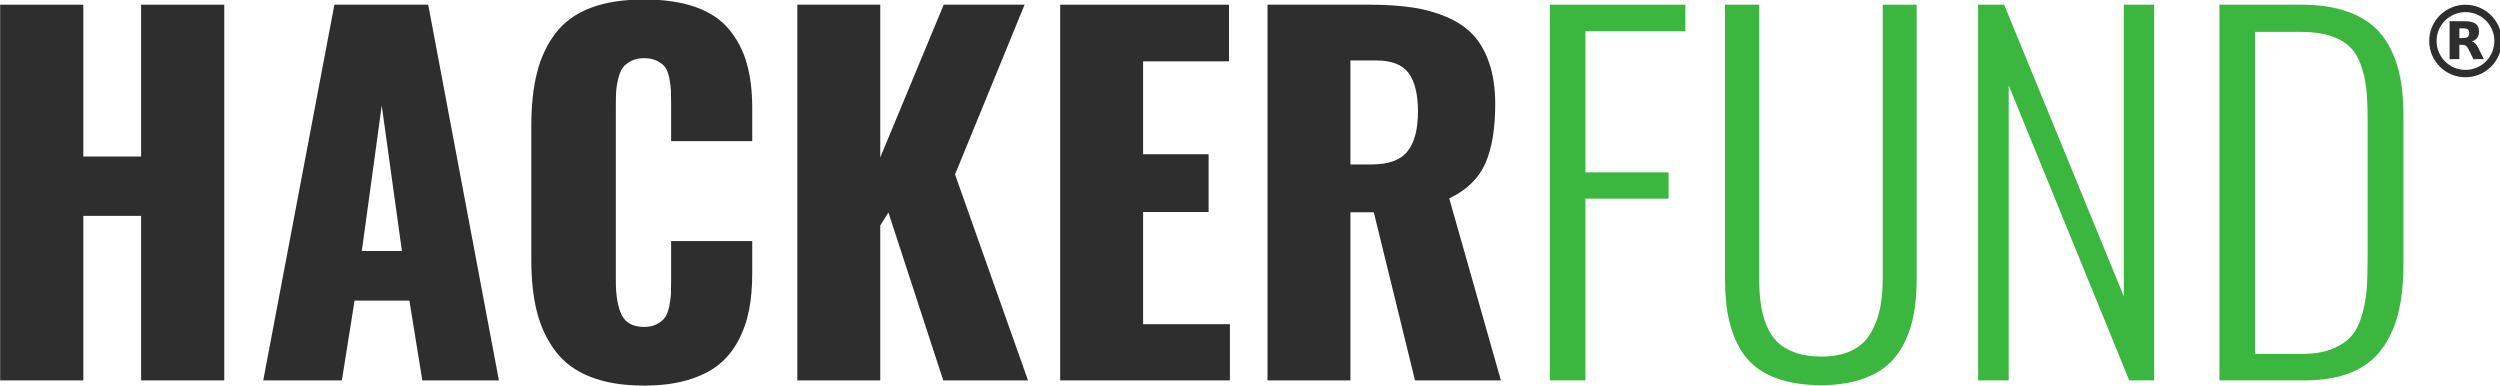 <?xml version="1.0" encoding="UTF-8" standalone="no"?>
<!-- Created with Inkscape (http://www.inkscape.org/) -->

<svg
   xmlns:dc="http://purl.org/dc/elements/1.1/"
   xmlns:cc="http://creativecommons.org/ns#"
   xmlns:rdf="http://www.w3.org/1999/02/22-rdf-syntax-ns#"
   xmlns:svg="http://www.w3.org/2000/svg"
   xmlns="http://www.w3.org/2000/svg"
   xmlns:sodipodi="http://sodipodi.sourceforge.net/DTD/sodipodi-0.dtd"
   xmlns:inkscape="http://www.inkscape.org/namespaces/inkscape"
   width="5717.854"
   height="882.549"
   viewBox="0 0 1512.849 233.508"
   version="1.1"
   id="svg8"
   inkscape:version="0.92.0 r15299"
   sodipodi:docname="hackerfund-logo-r.svg">
  <defs
     id="defs2">
    <clipPath
       id="clipPath4509"
       clipPathUnits="userSpaceOnUse">
      <path
         inkscape:connector-curvature="0"
         id="path4507"
         d="M 0,2160 H 5184 V 0 H 0 Z" />
    </clipPath>
  </defs>
  <sodipodi:namedview
     id="base"
     pagecolor="#ffffff"
     bordercolor="#666666"
     borderopacity="1.0"
     inkscape:pageopacity="0.0"
     inkscape:pageshadow="2"
     inkscape:zoom="0.35"
     inkscape:cx="1293.4025"
     inkscape:cy="441.27467"
     inkscape:document-units="mm"
     inkscape:current-layer="layer1"
     showgrid="false"
     units="px"
     fit-margin-top="0"
     fit-margin-left="0"
     fit-margin-right="0"
     fit-margin-bottom="0"
     inkscape:window-width="1920"
     inkscape:window-height="1017"
     inkscape:window-x="1072"
     inkscape:window-y="468"
     inkscape:window-maximized="1" />
  <g
     inkscape:label="Layer 1"
     inkscape:groupmode="layer"
     id="layer1"
     transform="translate(785.907,-32.079)">
    <g
       transform="matrix(0.353,0,0,-0.353,-943.846,529.833)"
       inkscape:label="hackerfund-logo-r"
       id="g4493">
      <g
         transform="translate(447.704,757.979)"
         id="g4495">
        <path
           inkscape:connector-curvature="0"
           id="path4497"
           style="fill:#2f2e2e;fill-opacity:1;fill-rule:nonzero;stroke:none"
           d="M 0,0 V 644.042 H 142.561 V 383.784 h 99.054 V 644.042 H 384.173 V 0 H 241.615 V 282.012 H 142.561 V 0 Z" />
      </g>
      <g
         transform="translate(1067.662,979.779)"
         id="g4499">
        <path
           inkscape:connector-curvature="0"
           id="path4501"
           style="fill:#2f2e2e;fill-opacity:1;fill-rule:nonzero;stroke:none"
           d="M 0,0 H 68.755 L 34.184,249.384 Z M -168.973,-221.8 -47.001,422.241 H 113.815 L 235.01,-221.8 H 103.716 L 81.575,-85.067 H -12.43 L -34.182,-221.8 Z" />
      </g>
      <g
         id="g4503">
        <g
           clip-path="url(#clipPath4509)"
           id="g4505">
          <g
             transform="translate(1551.666,749.044)"
             id="g4511">
            <path
               inkscape:connector-curvature="0"
               id="path4513"
               style="fill:#2f2e2e;fill-opacity:1;fill-rule:nonzero;stroke:none"
               d="m 0,0 c -35.998,0 -66.685,4.991 -92.061,14.954 -25.383,9.966 -45.388,24.671 -60.015,44.09 -14.632,19.423 -25.188,41.82 -31.658,67.201 -6.476,25.377 -9.712,55.16 -9.712,89.34 v 229.574 c 0,34.961 3.236,65.32 9.712,91.09 6.47,25.765 17.026,48.295 31.658,67.59 14.627,19.289 34.572,33.795 59.821,43.507 25.249,9.709 55.997,14.566 92.255,14.566 34.7,0 64.288,-4.407 88.76,-13.208 24.473,-8.807 43.634,-21.753 57.49,-38.845 13.85,-17.09 23.823,-36.513 29.911,-58.265 6.081,-21.755 9.128,-47.002 9.128,-75.747 V 419.134 H 46.225 v 64.87 c 0,10.098 -0.132,17.734 -0.387,22.917 -0.261,5.178 -1.166,11.849 -2.721,20.005 -1.552,8.159 -3.823,14.306 -6.796,18.453 -2.981,4.139 -7.575,7.828 -13.79,11.069 -6.215,3.236 -13.73,4.857 -22.531,4.857 -8.807,0 -16.314,-1.621 -22.529,-4.857 -6.215,-3.241 -10.943,-7.125 -14.179,-11.653 -3.24,-4.534 -5.826,-10.749 -7.768,-18.645 -1.942,-7.902 -3.107,-15.088 -3.496,-21.558 -0.389,-6.477 -0.582,-14.506 -0.582,-24.085 V 180.238 c 0,-25.895 3.362,-45.64 10.099,-59.237 6.73,-13.597 19.549,-20.39 38.455,-20.39 8.546,0 15.86,1.609 21.949,4.851 6.081,3.237 10.68,7.057 13.788,11.462 3.107,4.398 5.499,10.617 7.188,18.645 1.681,8.021 2.652,15.014 2.913,20.976 0.255,5.954 0.387,13.851 0.387,23.693 v 67.59 h 139.064 v -55.546 c 0,-23.054 -1.815,-43.894 -5.439,-62.542 C 176.221,111.099 170.073,93.549 161.4,77.107 152.72,60.661 141.455,46.871 127.605,35.741 113.749,24.603 96.075,15.86 74.581,9.517 53.084,3.174 28.224,0 0,0" />
          </g>
          <g
             transform="translate(1814.254,757.979)"
             id="g4515">
            <path
               inkscape:connector-curvature="0"
               id="path4517"
               style="fill:#2f2e2e;fill-opacity:1;fill-rule:nonzero;stroke:none"
               d="M 0,0 V 644.042 H 142.172 V 382.229 L 250.935,644.042 H 389.61 L 270.358,353.096 395.438,0 H 250.159 L 156.154,287.838 142.172,265.694 V 0 Z" />
          </g>
          <g
             transform="translate(2264.852,757.979)"
             id="g4519">
            <path
               inkscape:connector-curvature="0"
               id="path4521"
               style="fill:#2f2e2e;fill-opacity:1;fill-rule:nonzero;stroke:none"
               d="M 0,0 V 644.042 H 289.392 V 546.931 H 142.171 V 387.668 H 254.43 V 288.612 H 142.171 V 96.334 H 290.945 V 0 Z" />
          </g>
          <g
             transform="translate(2762.451,1128.168)"
             id="g4523">
            <path
               inkscape:connector-curvature="0"
               id="path4525"
               style="fill:#2f2e2e;fill-opacity:1;fill-rule:nonzero;stroke:none"
               d="m 0,0 h 36.515 c 29.001,0 49.459,7.507 61.371,22.529 11.909,15.016 17.871,37.68 17.871,67.979 0,29.777 -5.38,51.856 -16.121,66.23 -10.749,14.372 -29.33,21.558 -55.742,21.558 H 0 Z M -142.173,-370.189 V 273.853 H 33.406 c 27.191,0 51.272,-1.553 72.248,-4.66 20.976,-3.108 40.656,-8.546 59.044,-16.316 18.385,-7.768 33.535,-18.001 45.451,-30.686 11.908,-12.692 21.233,-29.006 27.965,-48.945 6.733,-19.944 10.103,-43.251 10.103,-69.919 0,-42.215 -5.698,-76.136 -17.092,-101.774 -11.399,-25.636 -31.986,-45.581 -61.765,-59.821 l 88.567,-311.921 H 110.706 L 40.01,-81.962 H 0 v -288.227 z" />
          </g>
          <g
             transform="translate(3104.281,757.979)"
             id="g4527">
            <path
               inkscape:connector-curvature="0"
               id="path4529"
               style="fill:#3bb63e;fill-opacity:1;fill-rule:nonzero;stroke:none"
               d="M 0,0 V 644.042 H 232.292 V 598.595 H 60.986 V 356.593 H 203.548 V 311.534 H 60.986 V 0 Z" />
          </g>
          <g
             transform="translate(3569.251,749.822)"
             id="g4531">
            <path
               inkscape:connector-curvature="0"
               id="path4533"
               style="fill:#3bb63e;fill-opacity:1;fill-rule:nonzero;stroke:none"
               d="m 0,0 c -25.638,0 -48.167,2.977 -67.59,8.931 -19.42,5.955 -35.219,14.183 -47.389,24.671 -12.177,10.488 -22.015,23.629 -29.522,39.425 -7.514,15.792 -12.758,32.563 -15.732,50.305 -2.981,17.734 -4.469,38 -4.469,60.789 v 468.077 h 58.659 V 182.18 c 0,-16.057 0.902,-30.429 2.72,-43.116 1.806,-12.694 5.047,-24.799 9.709,-36.323 4.663,-11.523 10.874,-21.108 18.645,-28.743 7.768,-7.64 17.995,-13.73 30.69,-18.256 12.683,-4.534 27.444,-6.801 44.279,-6.801 20.198,0 37.35,3.302 51.469,9.907 14.111,6.604 24.988,16.185 32.631,28.743 7.632,12.559 13.14,26.477 16.511,41.763 3.362,15.275 5.047,32.885 5.047,52.826 v 470.018 h 58.266 V 184.121 c 0,-22.528 -1.553,-42.73 -4.663,-60.596 C 156.156,105.658 150.716,88.819 142.948,73.027 135.18,57.231 125.142,44.09 112.844,33.602 100.542,23.114 84.878,14.886 65.844,8.931 46.811,2.977 24.86,0 0,0" />
          </g>
          <g
             transform="translate(3838.443,757.979)"
             id="g4535">
            <path
               inkscape:connector-curvature="0"
               id="path4537"
               style="fill:#3bb63e;fill-opacity:1;fill-rule:nonzero;stroke:none"
               d="M 0,0 V 644.042 H 44.668 L 249.77,144.115 v 499.927 h 52.05 V 0 H 259.09 L 52.44,505.756 V 0 Z" />
          </g>
          <g
             transform="translate(4313.127,803.426)"
             id="g4539">
            <path
               inkscape:connector-curvature="0"
               id="path4541"
               style="fill:#3bb63e;fill-opacity:1;fill-rule:nonzero;stroke:none"
               d="m 0,0 h 81.184 c 19.937,0 36.836,2.781 50.69,8.353 13.851,5.566 24.728,12.683 32.631,21.366 7.897,8.674 14.044,20.522 18.449,35.544 4.401,15.014 7.186,29.711 8.353,44.086 1.164,14.372 1.75,32.174 1.75,53.411 v 240.447 c 0,20.716 -0.847,38.323 -2.528,52.829 -1.685,14.501 -4.923,28.162 -9.71,40.981 -4.794,12.819 -11.398,23.047 -19.812,30.688 -8.418,7.635 -19.42,13.595 -33.017,17.868 -13.597,4.273 -29.85,6.41 -48.748,6.41 L 0,551.983 Z M -60.986,-45.447 V 598.595 H 80.016 c 26.156,0 49.266,-2.979 69.339,-8.933 20.066,-5.96 36.708,-14.246 49.916,-24.86 13.205,-10.622 23.95,-23.957 32.239,-40.01 8.285,-16.061 14.179,-33.408 17.674,-52.053 3.498,-18.645 5.244,-39.755 5.244,-63.317 V 153.436 c 0,-31.336 -2.853,-58.787 -8.546,-82.347 C 240.185,47.521 230.86,26.802 217.917,8.935 204.961,-8.931 187.423,-22.468 165.28,-31.657 c -22.139,-9.195 -49.009,-13.79 -80.602,-13.79 z" />
          </g>
          <g
             transform="translate(4673.895,1290.241)"
             id="g4543">
            <path
               inkscape:connector-curvature="0"
               id="path4545"
               style="fill:#2f2e2e;fill-opacity:1;fill-rule:nonzero;stroke:none"
               d="M 0,0 C 27.343,-0.005 49.552,22.178 49.575,49.519 49.597,76.823 27.394,99.059 0.096,99.071 -27.301,99.083 -49.522,76.886 -49.508,49.522 -49.493,22.211 -27.293,0.005 0,0 M -62.132,49.536 C -62.144,83.862 -34.326,111.69 0,111.692 34.383,111.694 62.186,83.912 62.199,49.54 62.212,15.153 34.355,-12.634 -0.12,-12.621 c -34.21,0.013 -62.001,27.869 -62.012,62.157" />
          </g>
          <g
             transform="translate(4663.474,1344.859)"
             id="g4547">
            <path
               inkscape:connector-curvature="0"
               id="path4549"
               style="fill:#2f2e2e;fill-opacity:1;fill-rule:nonzero;stroke:none"
               d="m 0,0 c 2.794,0 5.522,-0.028 8.249,0.016 0.895,0.014 1.798,0.158 2.679,0.336 2.915,0.589 4.969,2.155 5.647,5.186 0.421,1.888 0.443,3.791 0.008,5.674 -0.535,2.318 -1.833,4.034 -4.187,4.716 -1.152,0.334 -2.357,0.61 -3.548,0.658 C 6.041,16.699 3.227,16.66 0.416,16.679 0.28,16.68 0.144,16.642 0,16.621 Z m -0.032,-11.535 v -24.64 h -16.734 v 65.033 c 0.197,0.014 0.357,0.036 0.517,0.036 8.77,-0.009 17.54,0.008 26.309,-0.041 4.342,-0.025 8.645,-0.452 12.781,-1.897 3.734,-1.305 6.873,-3.384 8.808,-6.969 1.315,-2.436 1.822,-5.084 1.95,-7.811 0.146,-3.145 -0.17,-6.233 -1.466,-9.15 -1.645,-3.702 -4.526,-6.12 -8.149,-7.74 -0.857,-0.384 -1.745,-0.697 -2.657,-1.057 0.553,-0.202 1.09,-0.374 1.609,-0.591 2.828,-1.183 4.884,-3.263 6.614,-5.719 1.769,-2.509 3.058,-5.283 4.418,-8.017 2.557,-5.139 5.106,-10.281 7.657,-15.423 0.096,-0.194 0.178,-0.396 0.293,-0.655 -0.272,-0.015 -0.47,-0.035 -0.668,-0.035 -5.505,-0.001 -11.009,0.007 -16.513,-0.015 -0.519,-0.002 -0.751,0.186 -0.966,0.625 -2.613,5.338 -5.216,10.681 -7.89,15.989 -0.725,1.439 -1.61,2.811 -2.543,4.129 -1.554,2.195 -3.761,3.45 -6.408,3.706 -2.278,0.221 -4.582,0.17 -6.962,0.242" />
          </g>
        </g>
      </g>
    </g>
  </g>
</svg>
